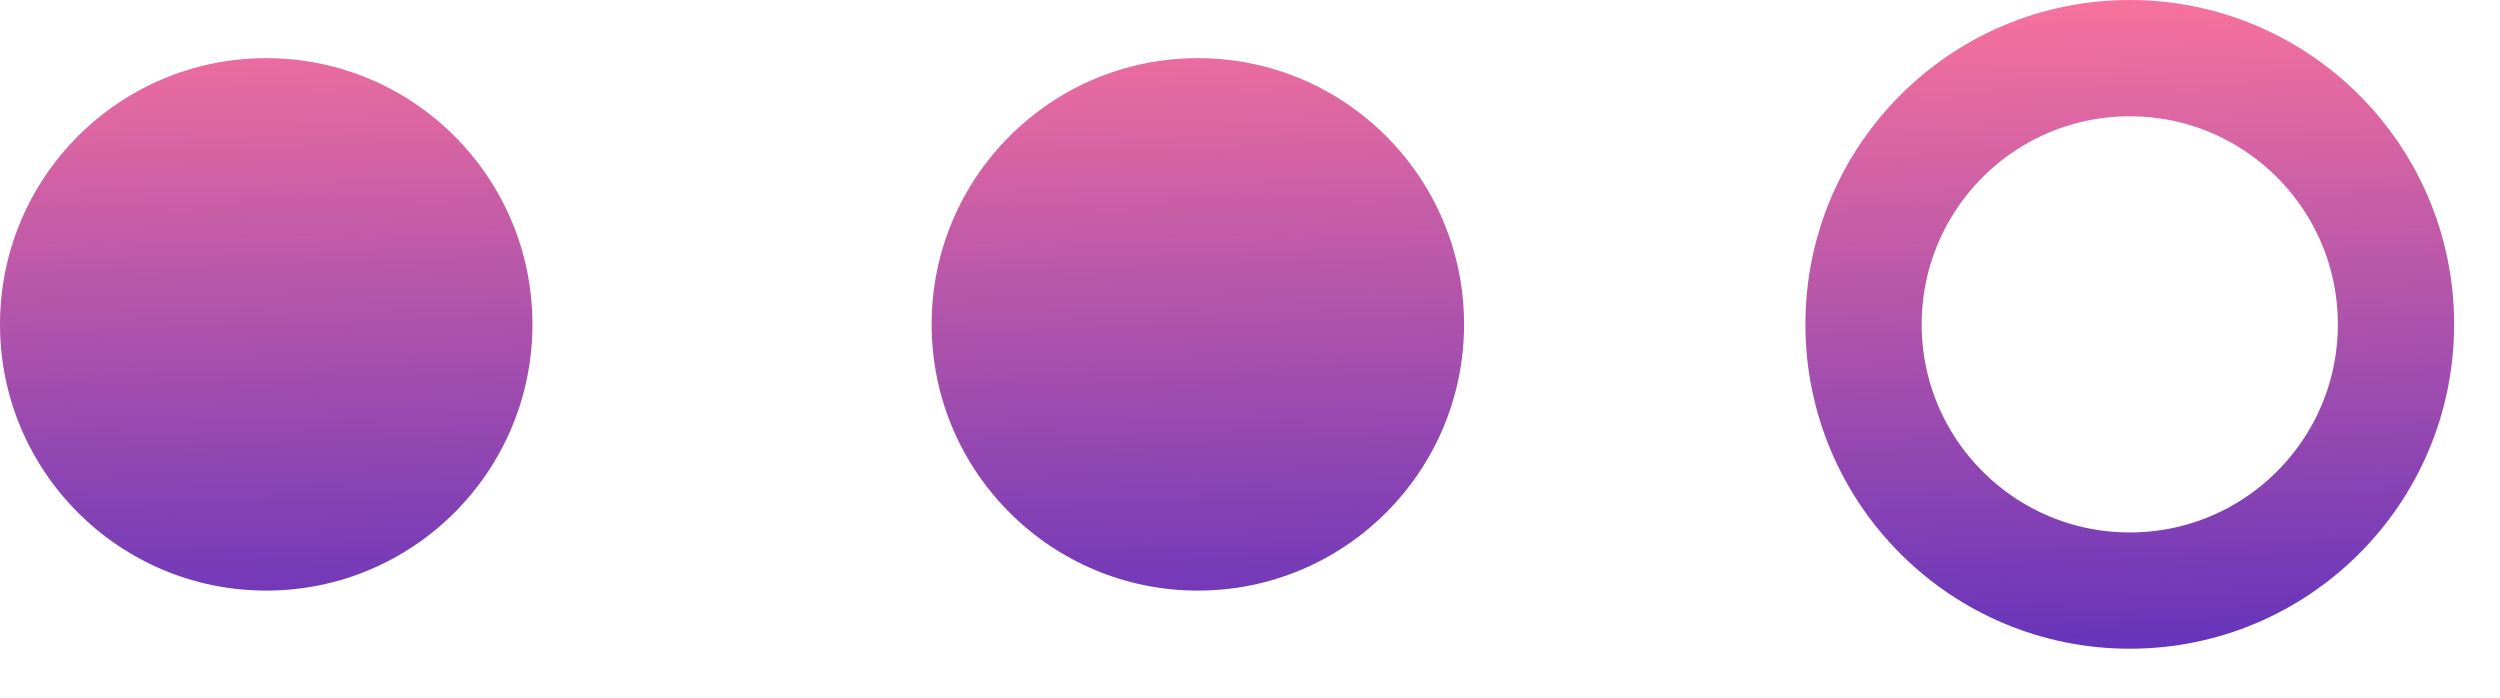 <svg width="43" height="12" viewBox="0 0 43 12" fill="none" xmlns="http://www.w3.org/2000/svg">
<path d="M36.632 10.158C39.161 10.158 41.211 8.108 41.211 5.579C41.211 3.05 39.161 1 36.632 1C34.103 1 32.053 3.05 32.053 5.579C32.053 8.108 34.103 10.158 36.632 10.158Z" stroke="url(#paint0_linear_42_616)" stroke-width="2"/>
<path d="M20.603 10.158C23.132 10.158 25.182 8.108 25.182 5.579C25.182 3.05 23.132 1 20.603 1C18.074 1 16.024 3.05 16.024 5.579C16.024 8.108 18.074 10.158 20.603 10.158Z" fill="url(#paint1_linear_42_616)"/>
<path d="M4.579 10.158C7.108 10.158 9.158 8.108 9.158 5.579C9.158 3.05 7.108 1 4.579 1C2.05 1 0 3.05 0 5.579C0 8.108 2.05 10.158 4.579 10.158Z" fill="url(#paint2_linear_42_616)"/>
<defs>
<linearGradient id="paint0_linear_42_616" x1="37.09" y1="-0.442" x2="37.607" y2="15.782" gradientUnits="userSpaceOnUse">
<stop stop-color="#FD749B"/>
<stop offset="1" stop-color="#281AC8"/>
</linearGradient>
<linearGradient id="paint1_linear_42_616" x1="21.061" y1="-0.442" x2="21.578" y2="15.782" gradientUnits="userSpaceOnUse">
<stop stop-color="#FD749B"/>
<stop offset="1" stop-color="#281AC8"/>
</linearGradient>
<linearGradient id="paint2_linear_42_616" x1="5.037" y1="-0.442" x2="5.554" y2="15.782" gradientUnits="userSpaceOnUse">
<stop stop-color="#FD749B"/>
<stop offset="1" stop-color="#281AC8"/>
</linearGradient>
</defs>
</svg>
